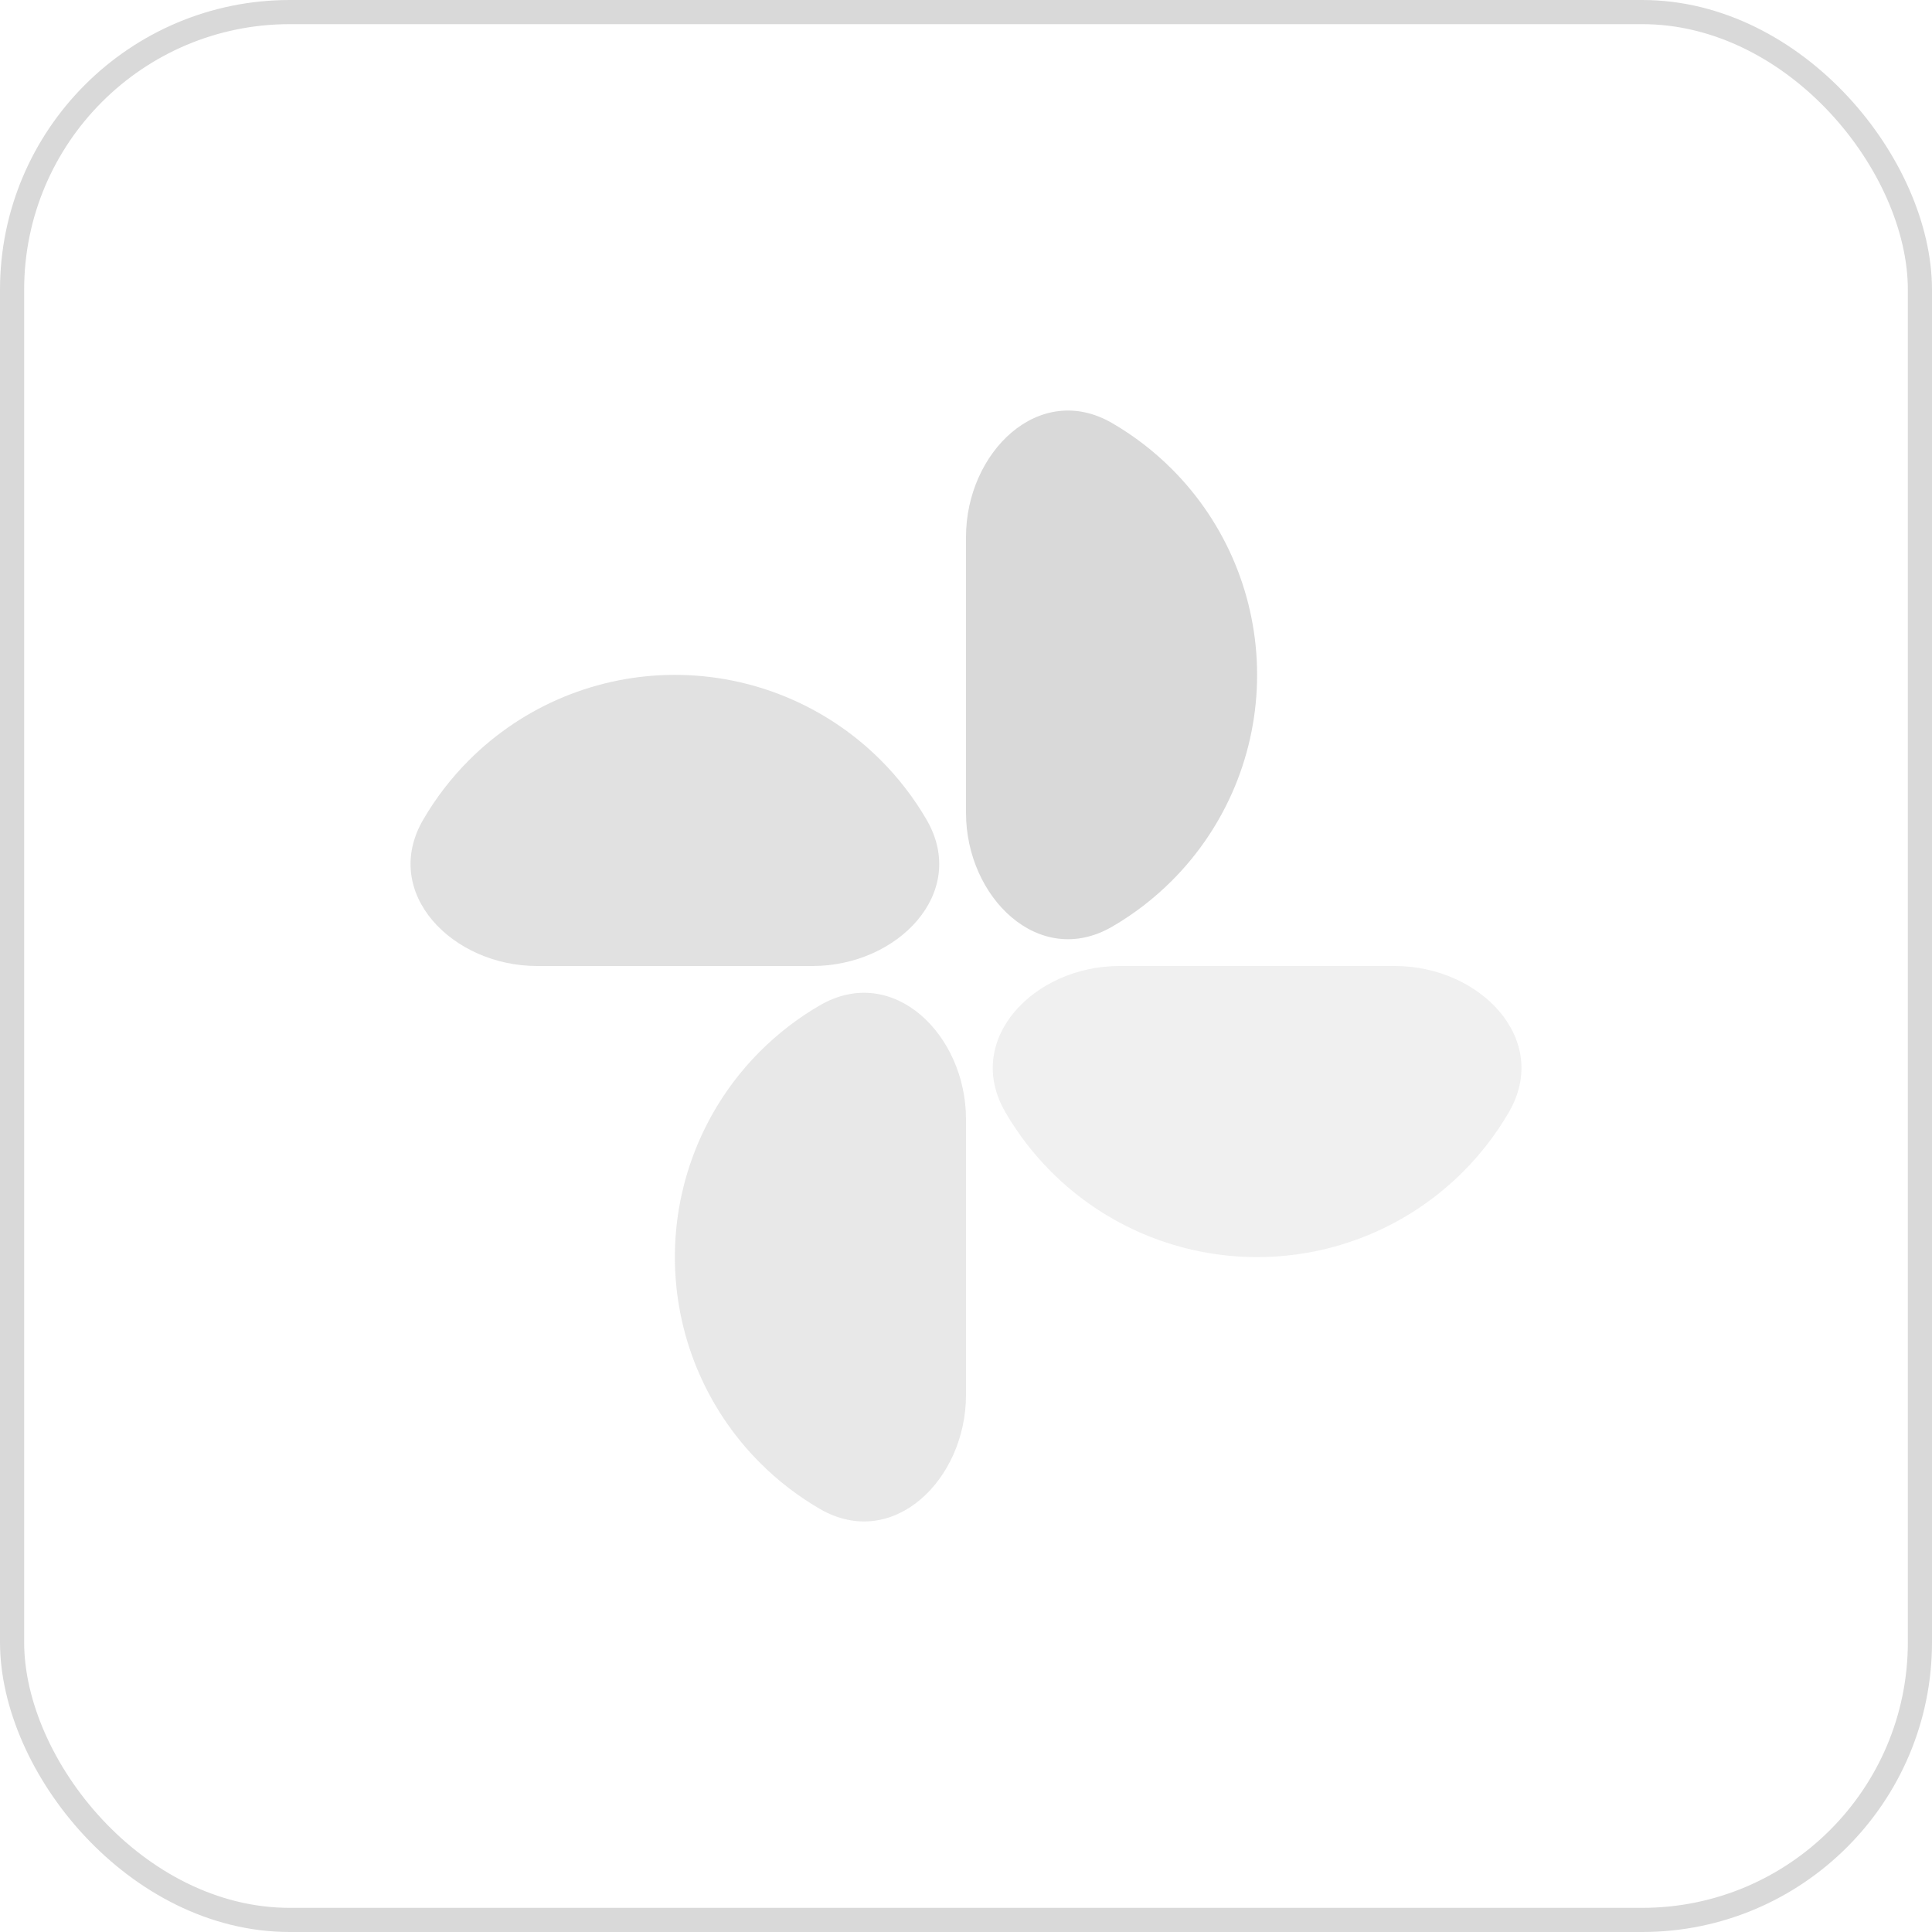 <svg width="80" height="80" viewBox="0 0 80 80" fill="none" xmlns="http://www.w3.org/2000/svg">
<path d="M33.656 40C37.16 40 40.129 36.974 38.369 33.944C37.849 33.05 37.213 32.22 36.469 31.476C34.209 29.215 31.142 27.945 27.945 27.945C24.748 27.945 21.682 29.215 19.422 31.476C18.678 32.22 18.042 33.05 17.522 33.944C15.762 36.974 18.732 40 22.235 40H33.656Z" fill="#D9D9D9" fill-opacity="0.8"/>
<path d="M46.344 40C42.84 40 39.871 43.026 41.631 46.056C42.151 46.95 42.787 47.78 43.531 48.524C45.791 50.785 48.858 52.054 52.054 52.054C55.252 52.054 58.318 50.785 60.578 48.524C61.322 47.78 61.958 46.95 62.478 46.056C64.238 43.026 61.269 40 57.765 40H46.344Z" fill="#D9D9D9" fill-opacity="0.4"/>
<path d="M40 46.344C40 42.84 36.974 39.871 33.944 41.631C33.05 42.151 32.22 42.787 31.476 43.531C29.215 45.791 27.945 48.858 27.945 52.054C27.945 55.252 29.215 58.318 31.476 60.578C32.22 61.322 33.05 61.958 33.944 62.478C36.974 64.238 40 61.269 40 57.765V46.344Z" fill="#D9D9D9" fill-opacity="0.6"/>
<path d="M40 33.656C40 37.16 43.026 40.129 46.056 38.369C46.95 37.849 47.78 37.213 48.524 36.469C50.785 34.209 52.054 31.142 52.054 27.945C52.054 24.748 50.785 21.682 48.524 19.422C47.78 18.678 46.95 18.042 46.056 17.522C43.026 15.762 40 18.732 40 22.235L40 33.656Z" fill="#D9D9D9"/>
<rect x="0.5" y="0.5" width="79" height="79" rx="11.5" stroke="#D9D9D9"/>
</svg>
